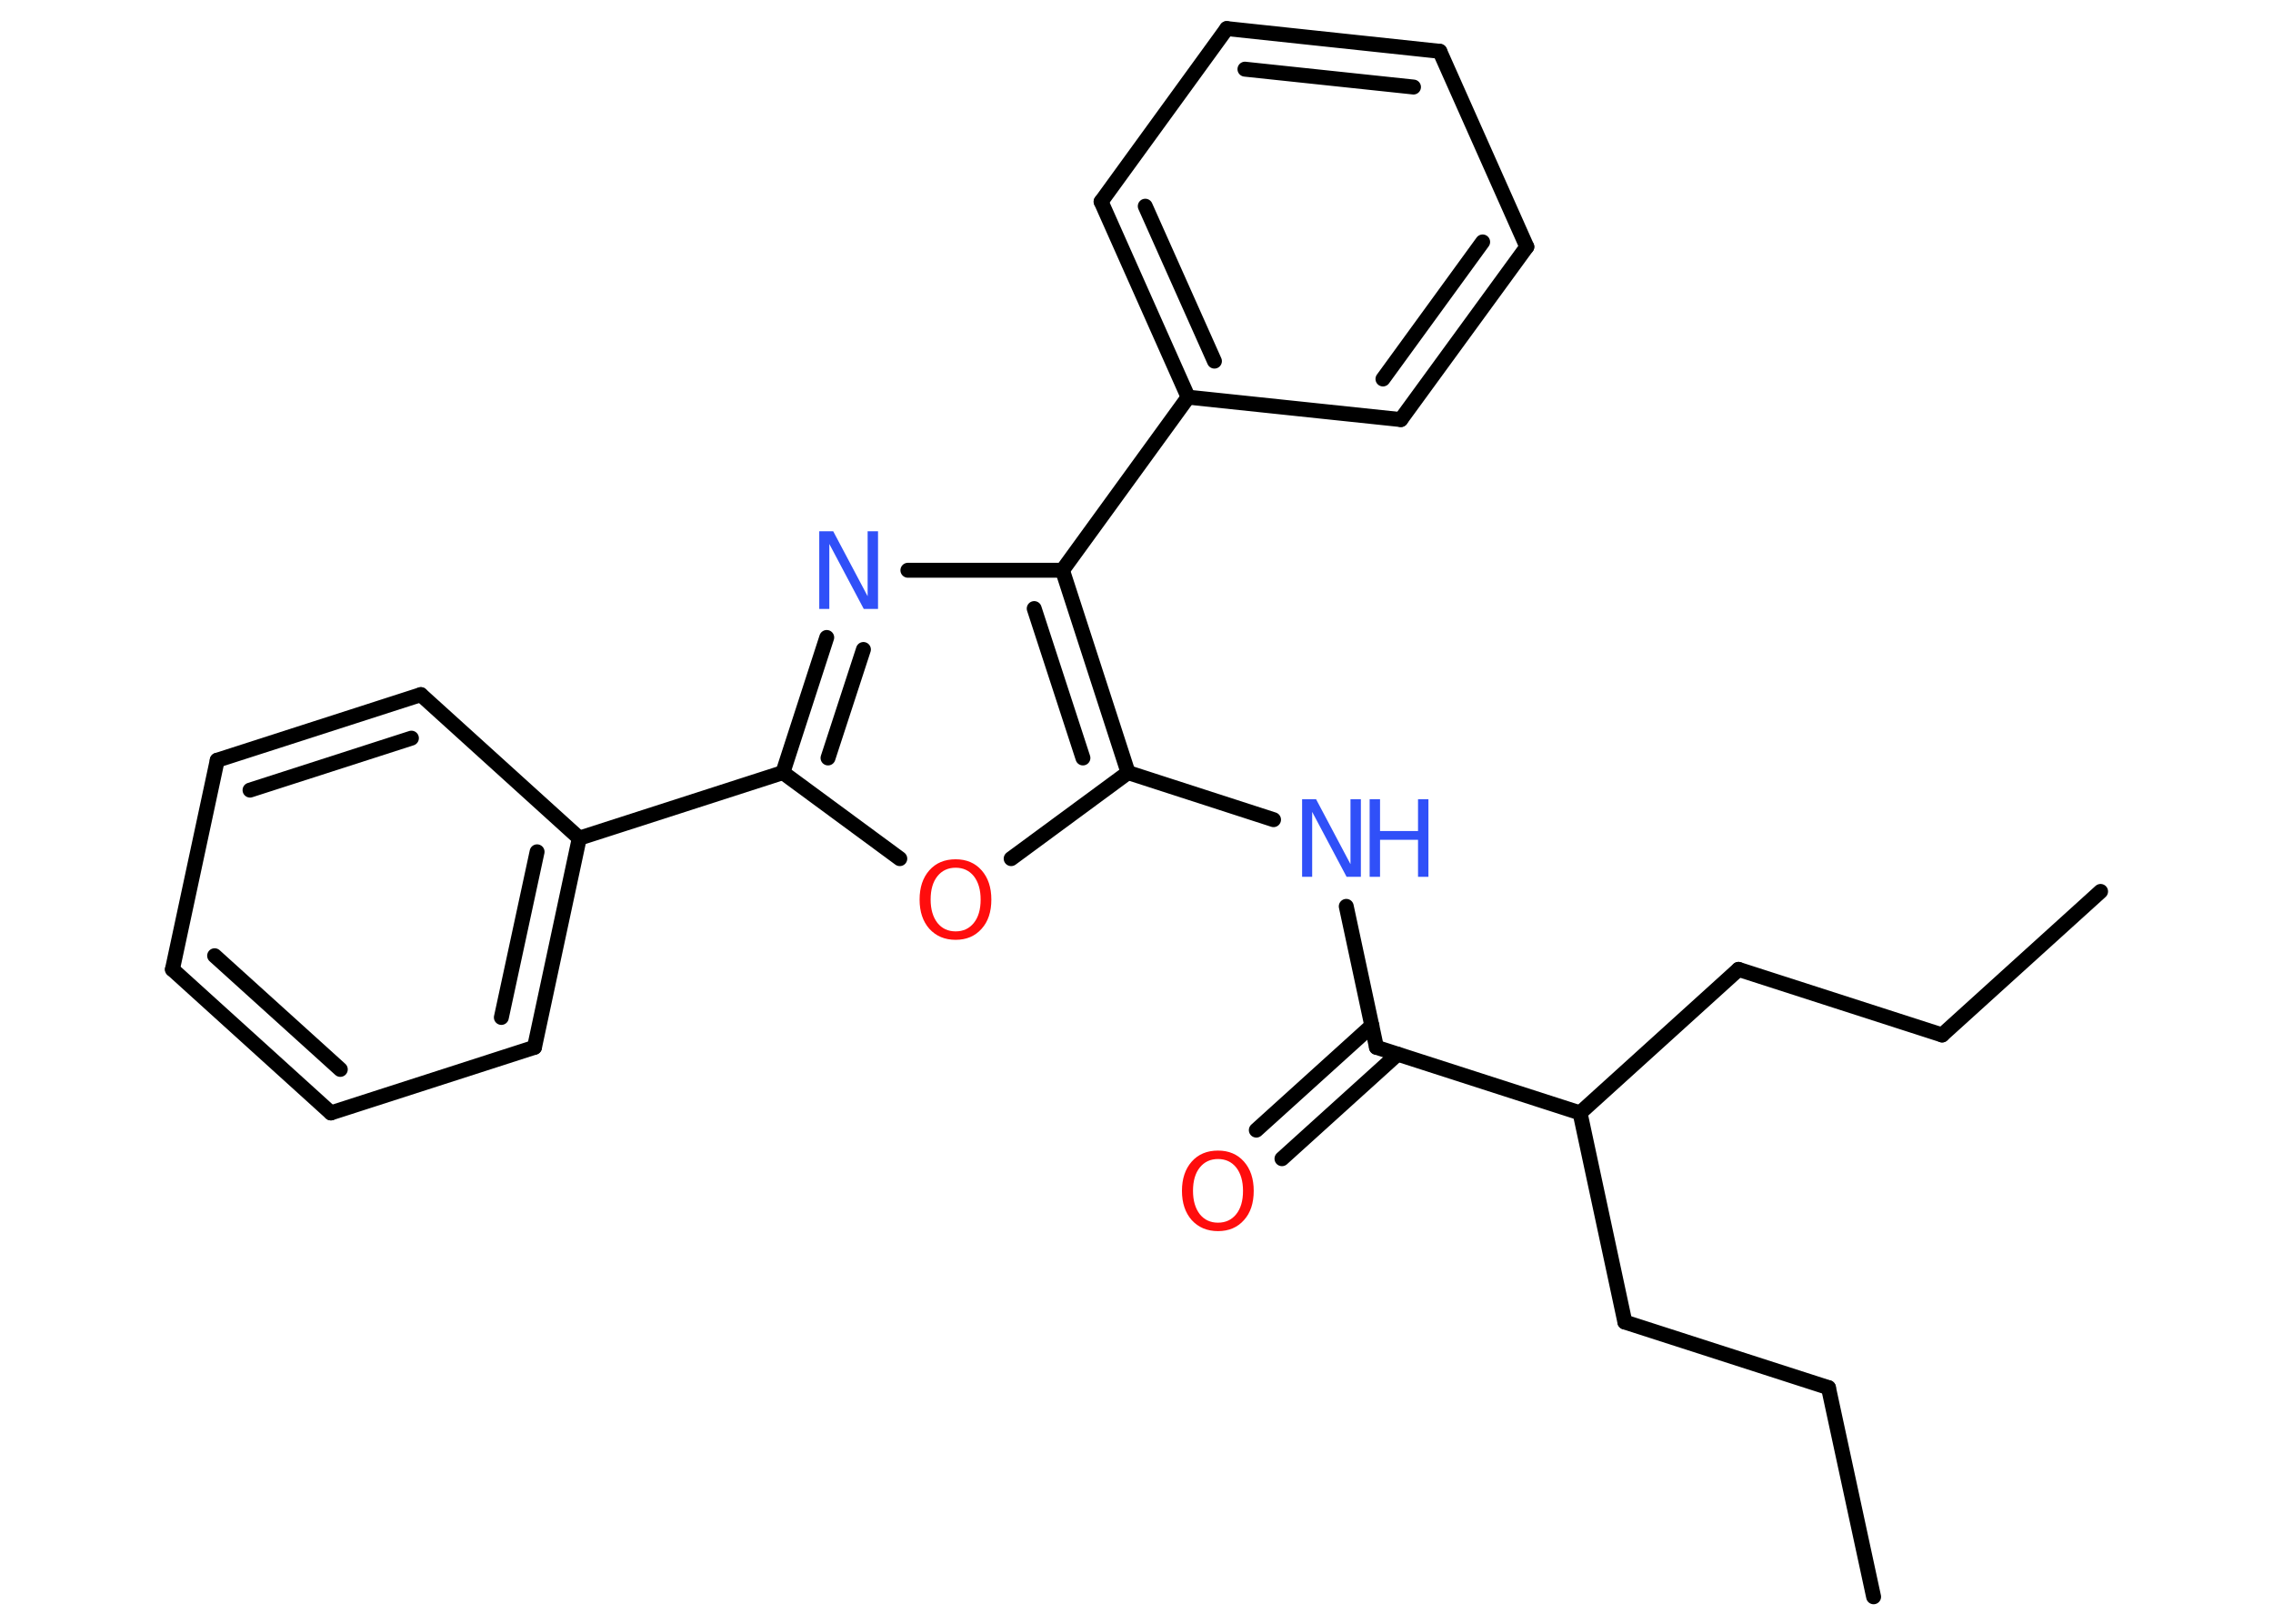 <?xml version='1.0' encoding='UTF-8'?>
<!DOCTYPE svg PUBLIC "-//W3C//DTD SVG 1.1//EN" "http://www.w3.org/Graphics/SVG/1.1/DTD/svg11.dtd">
<svg version='1.2' xmlns='http://www.w3.org/2000/svg' xmlns:xlink='http://www.w3.org/1999/xlink' width='70.0mm' height='50.0mm' viewBox='0 0 70.0 50.0'>
  <desc>Generated by the Chemistry Development Kit (http://github.com/cdk)</desc>
  <g stroke-linecap='round' stroke-linejoin='round' stroke='#000000' stroke-width='.46' fill='#3050F8'>
    <rect x='.0' y='.0' width='70.0' height='50.0' fill='#FFFFFF' stroke='none'/>
    <g id='mol1' class='mol'>
      <line id='mol1bnd1' class='bond' x1='57.7' y1='49.17' x2='56.31' y2='42.73'/>
      <line id='mol1bnd2' class='bond' x1='56.31' y1='42.73' x2='50.04' y2='40.71'/>
      <line id='mol1bnd3' class='bond' x1='50.04' y1='40.71' x2='48.66' y2='34.27'/>
      <line id='mol1bnd4' class='bond' x1='48.66' y1='34.27' x2='53.54' y2='29.85'/>
      <line id='mol1bnd5' class='bond' x1='53.54' y1='29.85' x2='59.81' y2='31.87'/>
      <line id='mol1bnd6' class='bond' x1='59.81' y1='31.87' x2='64.69' y2='27.45'/>
      <line id='mol1bnd7' class='bond' x1='48.66' y1='34.27' x2='42.39' y2='32.25'/>
      <g id='mol1bnd8' class='bond'>
        <line x1='43.04' y1='32.46' x2='39.48' y2='35.68'/>
        <line x1='42.25' y1='31.58' x2='38.69' y2='34.8'/>
      </g>
      <line id='mol1bnd9' class='bond' x1='42.39' y1='32.25' x2='41.46' y2='27.91'/>
      <line id='mol1bnd10' class='bond' x1='39.22' y1='25.24' x2='34.74' y2='23.79'/>
      <line id='mol1bnd11' class='bond' x1='34.74' y1='23.79' x2='31.14' y2='26.44'/>
      <line id='mol1bnd12' class='bond' x1='27.71' y1='26.44' x2='24.11' y2='23.79'/>
      <line id='mol1bnd13' class='bond' x1='24.11' y1='23.79' x2='17.84' y2='25.81'/>
      <g id='mol1bnd14' class='bond'>
        <line x1='16.46' y1='32.25' x2='17.84' y2='25.81'/>
        <line x1='15.44' y1='31.33' x2='16.54' y2='26.23'/>
      </g>
      <line id='mol1bnd15' class='bond' x1='16.46' y1='32.25' x2='10.19' y2='34.27'/>
      <g id='mol1bnd16' class='bond'>
        <line x1='5.31' y1='29.85' x2='10.19' y2='34.27'/>
        <line x1='6.61' y1='29.43' x2='10.48' y2='32.93'/>
      </g>
      <line id='mol1bnd17' class='bond' x1='5.31' y1='29.85' x2='6.69' y2='23.41'/>
      <g id='mol1bnd18' class='bond'>
        <line x1='12.96' y1='21.39' x2='6.69' y2='23.41'/>
        <line x1='12.67' y1='22.73' x2='7.7' y2='24.33'/>
      </g>
      <line id='mol1bnd19' class='bond' x1='17.84' y1='25.81' x2='12.96' y2='21.39'/>
      <g id='mol1bnd20' class='bond'>
        <line x1='25.46' y1='19.63' x2='24.11' y2='23.79'/>
        <line x1='26.59' y1='20.0' x2='25.5' y2='23.34'/>
      </g>
      <line id='mol1bnd21' class='bond' x1='27.96' y1='17.56' x2='32.72' y2='17.56'/>
      <g id='mol1bnd22' class='bond'>
        <line x1='34.74' y1='23.79' x2='32.72' y2='17.56'/>
        <line x1='33.35' y1='23.34' x2='31.85' y2='18.74'/>
      </g>
      <line id='mol1bnd23' class='bond' x1='32.72' y1='17.56' x2='36.59' y2='12.23'/>
      <g id='mol1bnd24' class='bond'>
        <line x1='33.91' y1='6.21' x2='36.59' y2='12.23'/>
        <line x1='35.27' y1='6.35' x2='37.4' y2='11.12'/>
      </g>
      <line id='mol1bnd25' class='bond' x1='33.91' y1='6.21' x2='37.78' y2='.88'/>
      <g id='mol1bnd26' class='bond'>
        <line x1='44.34' y1='1.58' x2='37.78' y2='.88'/>
        <line x1='43.53' y1='2.68' x2='38.34' y2='2.13'/>
      </g>
      <line id='mol1bnd27' class='bond' x1='44.34' y1='1.58' x2='47.02' y2='7.6'/>
      <g id='mol1bnd28' class='bond'>
        <line x1='43.14' y1='12.92' x2='47.02' y2='7.6'/>
        <line x1='42.59' y1='11.67' x2='45.66' y2='7.45'/>
      </g>
      <line id='mol1bnd29' class='bond' x1='36.59' y1='12.23' x2='43.14' y2='12.92'/>
      <path id='mol1atm9' class='atom' d='M37.51 35.69q-.35 .0 -.56 .26q-.21 .26 -.21 .72q.0 .45 .21 .72q.21 .26 .56 .26q.35 .0 .56 -.26q.21 -.26 .21 -.72q.0 -.45 -.21 -.72q-.21 -.26 -.56 -.26zM37.51 35.43q.5 .0 .8 .34q.3 .34 .3 .9q.0 .57 -.3 .9q-.3 .34 -.8 .34q-.5 .0 -.81 -.34q-.3 -.34 -.3 -.9q.0 -.56 .3 -.9q.3 -.34 .81 -.34z' stroke='none' fill='#FF0D0D'/>
      <g id='mol1atm10' class='atom'>
        <path d='M40.1 24.61h.43l1.06 2.0v-2.0h.32v2.39h-.44l-1.06 -2.0v2.0h-.31v-2.39z' stroke='none'/>
        <path d='M42.18 24.61h.32v.98h1.17v-.98h.32v2.39h-.32v-1.14h-1.17v1.14h-.32v-2.39z' stroke='none'/>
      </g>
      <path id='mol1atm12' class='atom' d='M29.43 26.72q-.35 .0 -.56 .26q-.21 .26 -.21 .72q.0 .45 .21 .72q.21 .26 .56 .26q.35 .0 .56 -.26q.21 -.26 .21 -.72q.0 -.45 -.21 -.72q-.21 -.26 -.56 -.26zM29.43 26.46q.5 .0 .8 .34q.3 .34 .3 .9q.0 .57 -.3 .9q-.3 .34 -.8 .34q-.5 .0 -.81 -.34q-.3 -.34 -.3 -.9q.0 -.56 .3 -.9q.3 -.34 .81 -.34z' stroke='none' fill='#FF0D0D'/>
      <path id='mol1atm20' class='atom' d='M25.23 16.36h.43l1.06 2.0v-2.0h.32v2.39h-.44l-1.06 -2.0v2.0h-.31v-2.39z' stroke='none'/>
    </g>
  </g>
</svg>
